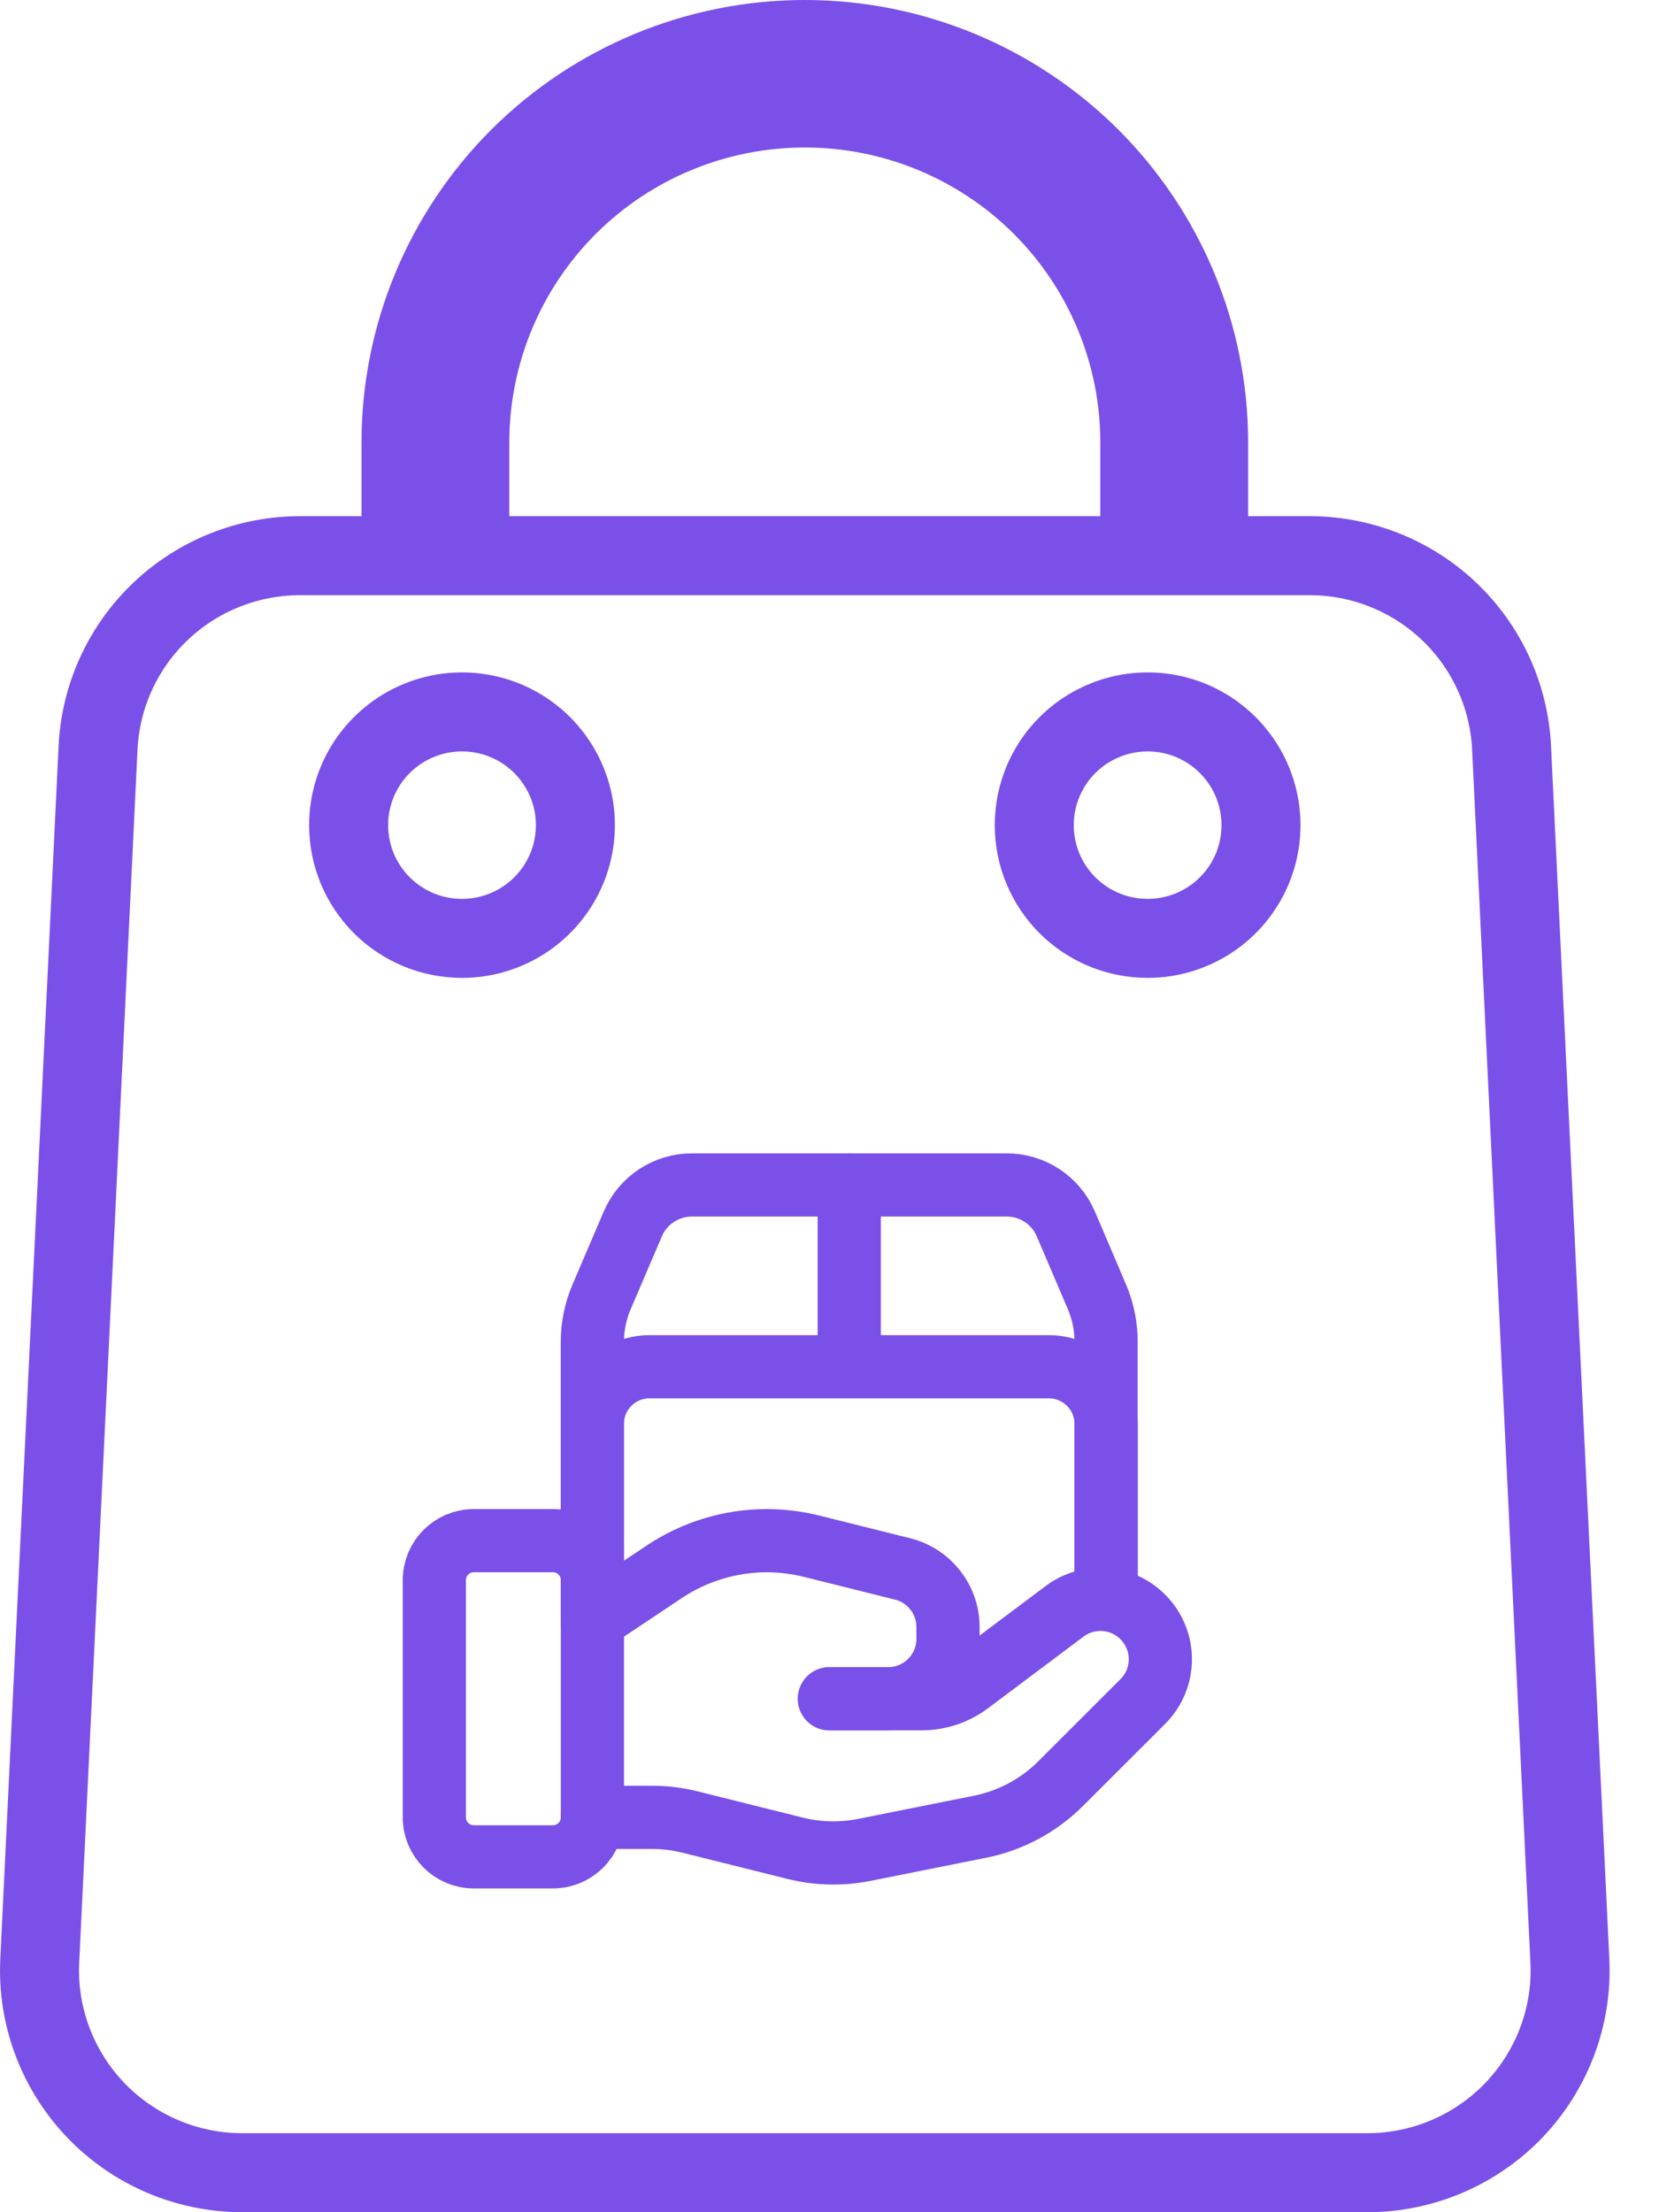 <svg width="21" height="28" viewBox="0 0 21 28" fill="none" xmlns="http://www.w3.org/2000/svg">
<path d="M4.576 7.033H5.076V6.533V5.6C5.076 4.248 5.615 2.951 6.573 1.994C7.531 1.038 8.832 0.5 10.188 0.5C11.543 0.5 12.844 1.038 13.802 1.994C14.76 2.951 15.299 4.248 15.299 5.6V6.533V7.033H15.799L16.575 7.033L16.575 7.033C17.234 7.033 17.868 7.286 18.344 7.739C18.821 8.193 19.103 8.812 19.134 9.468L19.134 9.469L19.872 24.822C19.872 24.822 19.872 24.822 19.872 24.822C19.888 25.167 19.834 25.512 19.712 25.836C19.591 26.159 19.405 26.455 19.166 26.706C18.927 26.956 18.64 27.155 18.321 27.292C18.003 27.428 17.66 27.499 17.314 27.5C17.313 27.5 17.313 27.5 17.313 27.5H3.062C3.062 27.5 3.062 27.5 3.061 27.5C2.715 27.499 2.372 27.428 2.054 27.292C1.735 27.155 1.448 26.956 1.209 26.706C0.97 26.455 0.784 26.159 0.663 25.836C0.541 25.512 0.487 25.167 0.503 24.822C0.503 24.822 0.503 24.822 0.503 24.822L1.241 9.469L1.241 9.468C1.272 8.812 1.554 8.193 2.031 7.739C2.507 7.286 3.141 7.033 3.8 7.033H3.8H4.576ZM13.928 7.033H14.428V6.533V5.6C14.428 4.477 13.981 3.4 13.186 2.606C12.39 1.812 11.312 1.367 10.188 1.367C9.063 1.367 7.985 1.812 7.189 2.606C6.394 3.4 5.947 4.477 5.947 5.6V6.533V7.033H6.447H13.928ZM4.655 9.647C4.497 9.883 4.413 10.16 4.413 10.444C4.413 10.825 4.564 11.189 4.834 11.458C5.103 11.727 5.468 11.877 5.848 11.877C6.132 11.877 6.409 11.793 6.645 11.636C6.881 11.479 7.065 11.255 7.174 10.993C7.283 10.731 7.311 10.442 7.256 10.164C7.2 9.886 7.063 9.631 6.863 9.43C6.662 9.23 6.406 9.093 6.128 9.038C5.85 8.983 5.561 9.011 5.299 9.12C5.037 9.228 4.813 9.412 4.655 9.647ZM13.334 9.647C13.176 9.883 13.092 10.16 13.092 10.444C13.092 10.825 13.243 11.189 13.512 11.458C13.782 11.727 14.146 11.877 14.527 11.877C14.81 11.877 15.088 11.793 15.324 11.636C15.56 11.479 15.744 11.255 15.853 10.993C15.961 10.731 15.99 10.442 15.934 10.164C15.879 9.886 15.742 9.631 15.541 9.43C15.341 9.23 15.085 9.093 14.807 9.038C14.528 8.983 14.24 9.011 13.978 9.12C13.716 9.228 13.492 9.412 13.334 9.647Z" stroke="#7B50E8"/>
<path fill-rule="evenodd" clip-rule="evenodd" d="M6.999 23.502H5.998C5.722 23.502 5.498 23.278 5.498 23.002V20C5.498 19.724 5.722 19.5 5.998 19.5H6.999C7.275 19.5 7.499 19.724 7.499 20V23.002C7.499 23.278 7.275 23.502 6.999 23.502Z" stroke="#7B50E8" stroke-width="0.8" stroke-linecap="round" stroke-linejoin="round"/>
<path d="M10.75 14.998V17.299" stroke="#7B50E8" stroke-width="0.8" stroke-linecap="round" stroke-linejoin="round"/>
<path d="M14.001 20V18.02C13.999 17.622 13.677 17.3 13.278 17.299H8.22C7.822 17.3 7.499 17.622 7.498 18.02V20.551" stroke="#7B50E8" stroke-width="0.8" stroke-linecap="round" stroke-linejoin="round"/>
<path d="M7.498 20V16.985C7.498 16.79 7.538 16.596 7.614 16.417L8.01 15.492C8.138 15.192 8.432 14.998 8.757 14.998H12.741C13.068 14.997 13.363 15.191 13.492 15.492L13.887 16.418C13.963 16.598 14.002 16.791 14.001 16.986V20.243" stroke="#7B50E8" stroke-width="0.8" stroke-linecap="round" stroke-linejoin="round"/>
<path d="M10.499 21.501H11.666C11.883 21.501 12.093 21.431 12.267 21.301L13.475 20.395C13.777 20.168 14.199 20.198 14.465 20.465V20.465C14.608 20.607 14.688 20.8 14.688 21.001C14.688 21.202 14.608 21.395 14.465 21.537L13.428 22.573C13.149 22.853 12.793 23.043 12.406 23.121L10.941 23.414C10.65 23.472 10.35 23.465 10.063 23.393L8.737 23.062C8.579 23.022 8.416 23.002 8.252 23.002H7.498" stroke="#7B50E8" stroke-width="0.8" stroke-linecap="round" stroke-linejoin="round"/>
<path d="M10.499 21.501H11.242C11.661 21.501 12 21.162 12 20.743V20.593C12 20.246 11.763 19.943 11.426 19.858L10.28 19.572C10.093 19.525 9.902 19.501 9.71 19.5V19.5C9.246 19.5 8.793 19.637 8.407 19.895L7.498 20.501" stroke="#7B50E8" stroke-width="0.8" stroke-linecap="round" stroke-linejoin="round"/>
</svg>
